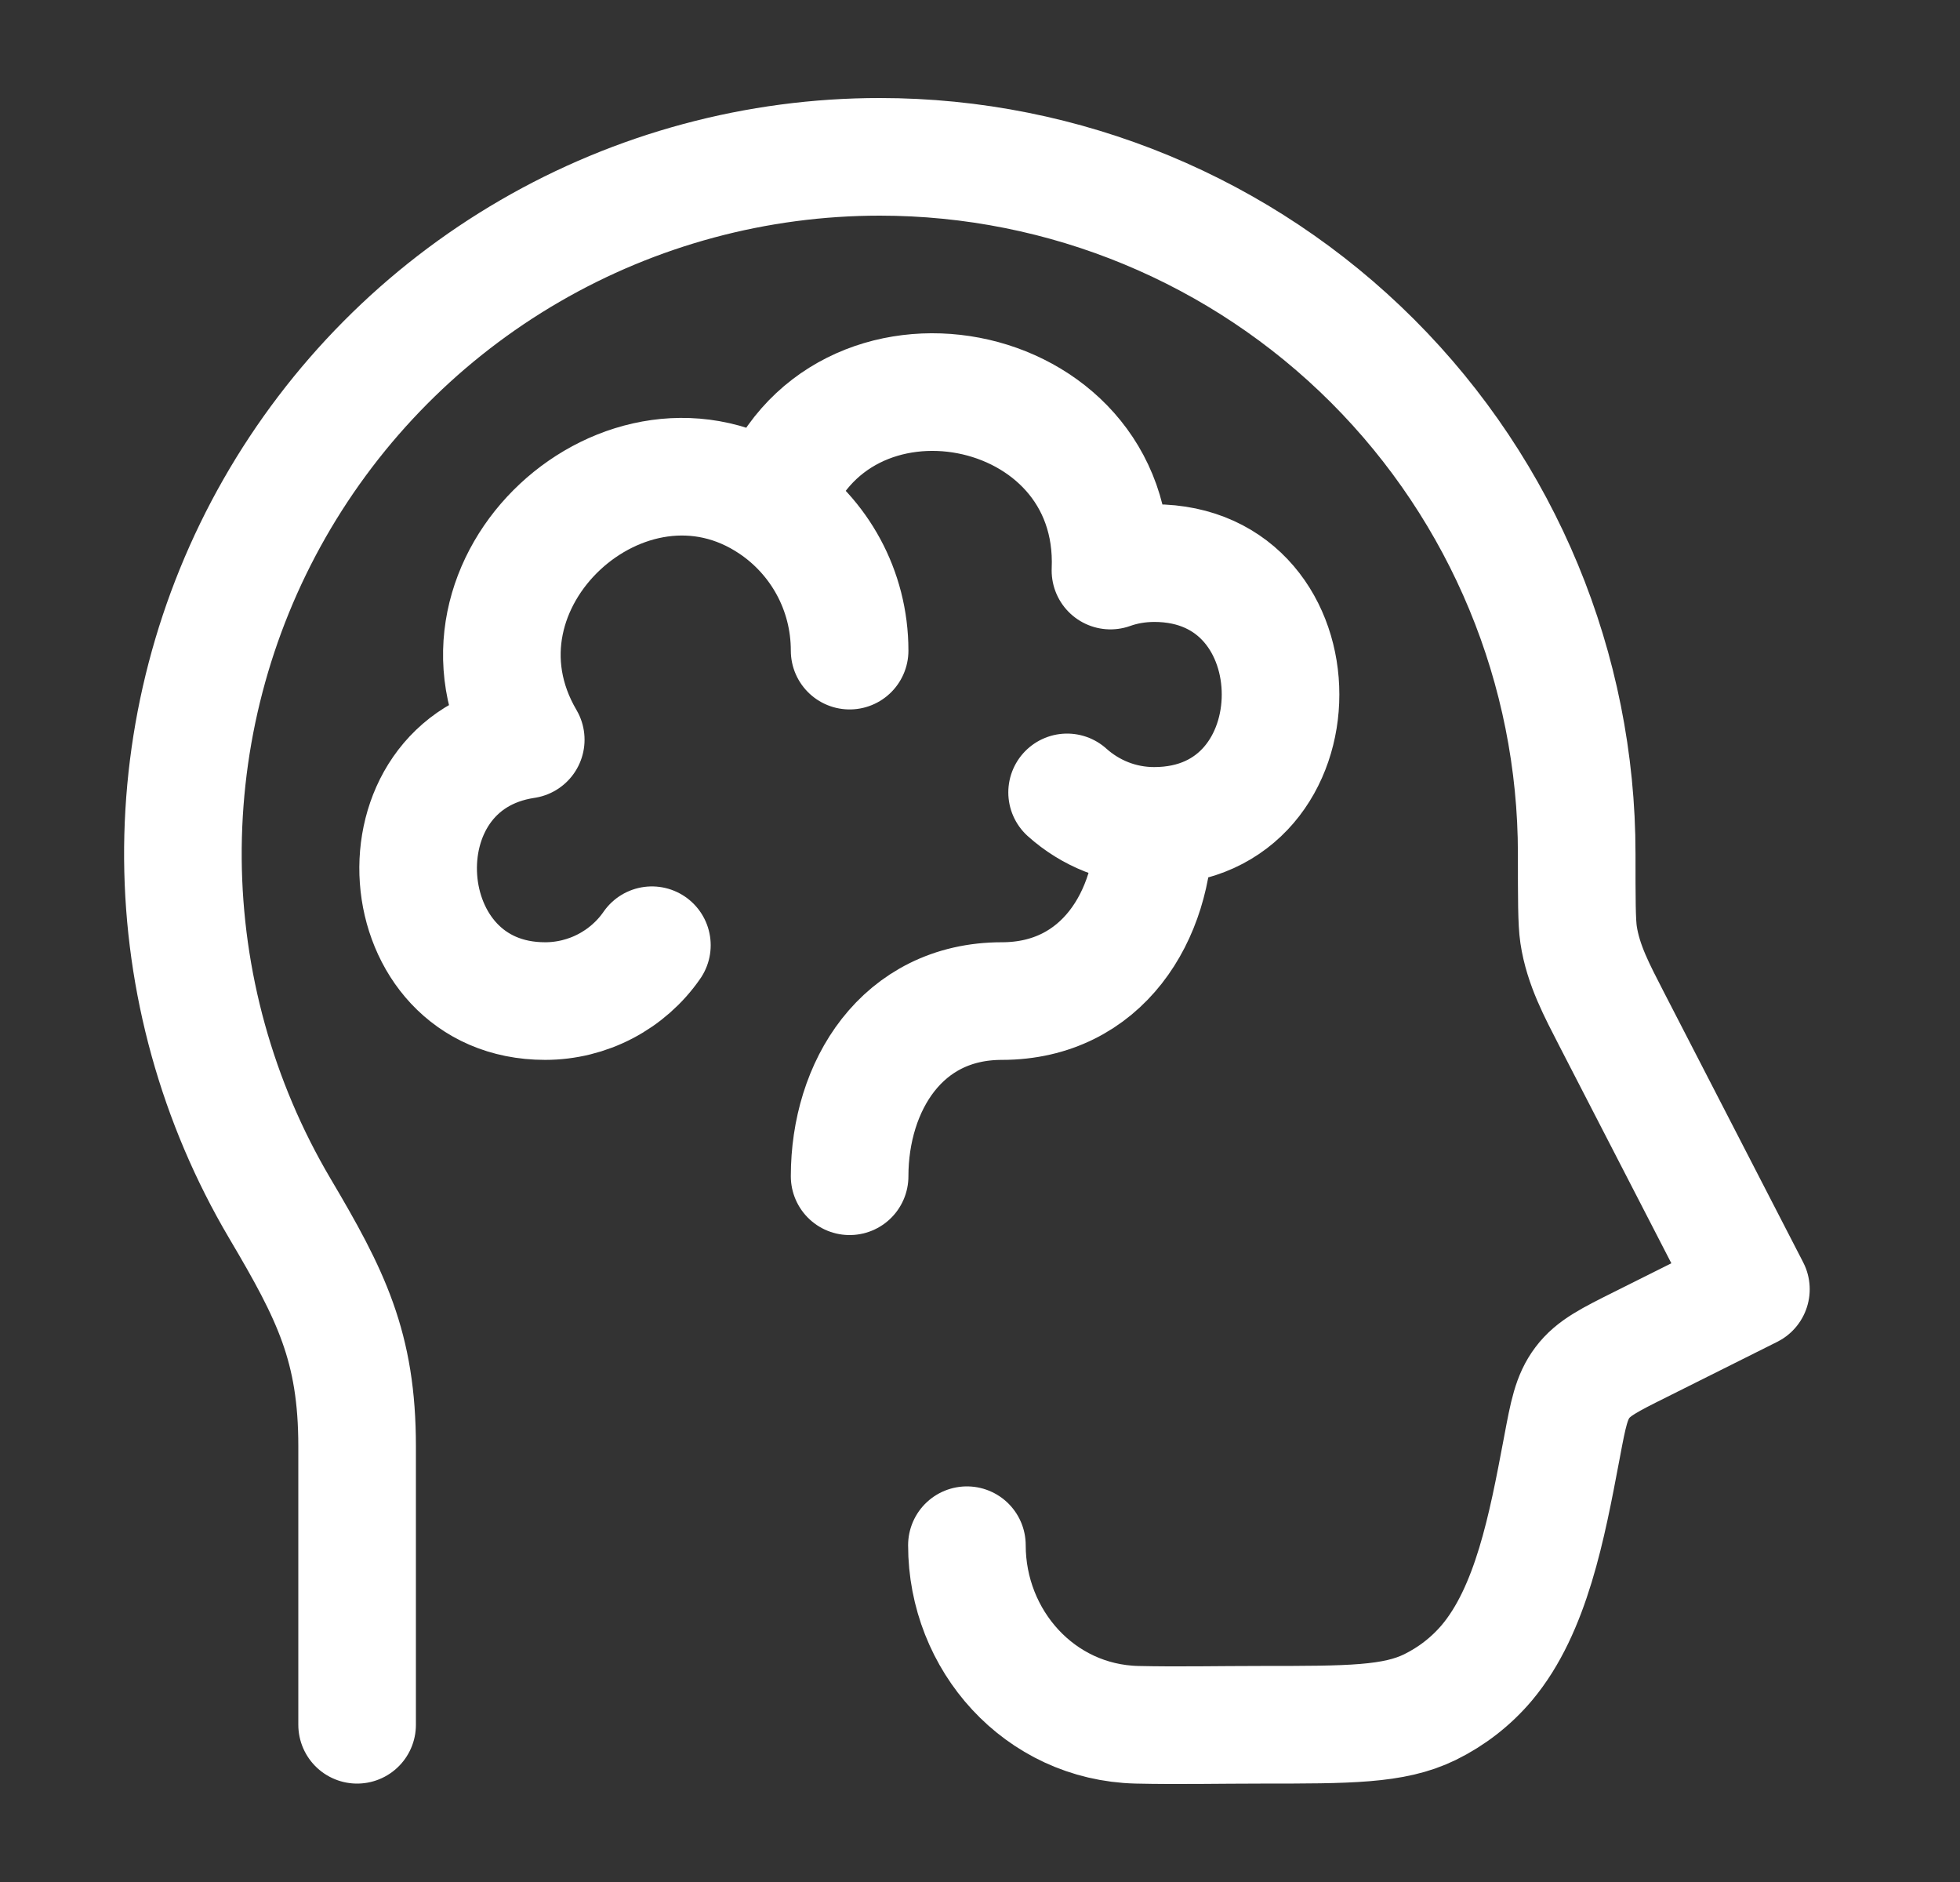 <svg width="25" height="24" viewBox="0 0 25 24" fill="none" xmlns="http://www.w3.org/2000/svg">
<rect x="0" y="0" width="25" height="24" fill="#333333" stroke="none"/>
<rect width="24" height="24" transform="translate(0.333)" fill="none"/>
<path d="M4.555 21.995V18.445C4.555 17.174 4.222 16.513 3.568 15.408C2.771 14.058 2.345 12.521 2.333 10.954C2.322 9.386 2.725 7.843 3.502 6.482C4.28 5.12 5.403 3.988 6.759 3.201C8.115 2.414 9.655 2 11.222 2C13.579 2 15.84 2.937 17.507 4.603C19.174 6.27 20.111 8.53 20.111 10.887C20.111 11.467 20.111 11.757 20.135 11.919C20.193 12.307 20.375 12.641 20.552 12.987L22.333 16.441L20.933 17.141C20.528 17.343 20.325 17.444 20.184 17.631C20.043 17.818 20.003 18.03 19.924 18.451L19.916 18.493C19.733 19.461 19.532 20.529 18.966 21.203C18.766 21.44 18.518 21.633 18.239 21.77C17.778 21.995 17.211 21.995 16.077 21.995C15.552 21.995 15.026 22.007 14.501 21.995C13.258 21.964 12.333 20.918 12.333 19.705" stroke="white" stroke-width="1.5" stroke-linecap="round" stroke-linejoin="round"/>
<path d="M14.721 10.532C14.295 10.532 13.906 10.37 13.611 10.105M14.721 10.532C14.721 11.678 14.057 12.766 12.779 12.766C11.501 12.766 10.837 13.854 10.837 15M14.721 10.532C16.871 10.532 16.871 7.181 14.721 7.181C14.525 7.182 14.34 7.213 14.164 7.276C14.269 4.778 10.668 4.1 9.852 6.44M9.852 6.44C10.447 6.841 10.837 7.523 10.837 8.297M9.852 6.44C8 5.19 5.532 7.433 6.706 9.433C4.736 9.728 4.946 12.766 6.953 12.766C7.221 12.766 7.485 12.701 7.722 12.577C7.959 12.453 8.163 12.274 8.315 12.054" stroke="white" stroke-width="1.5" stroke-linecap="round" stroke-linejoin="round"/>
</svg>
